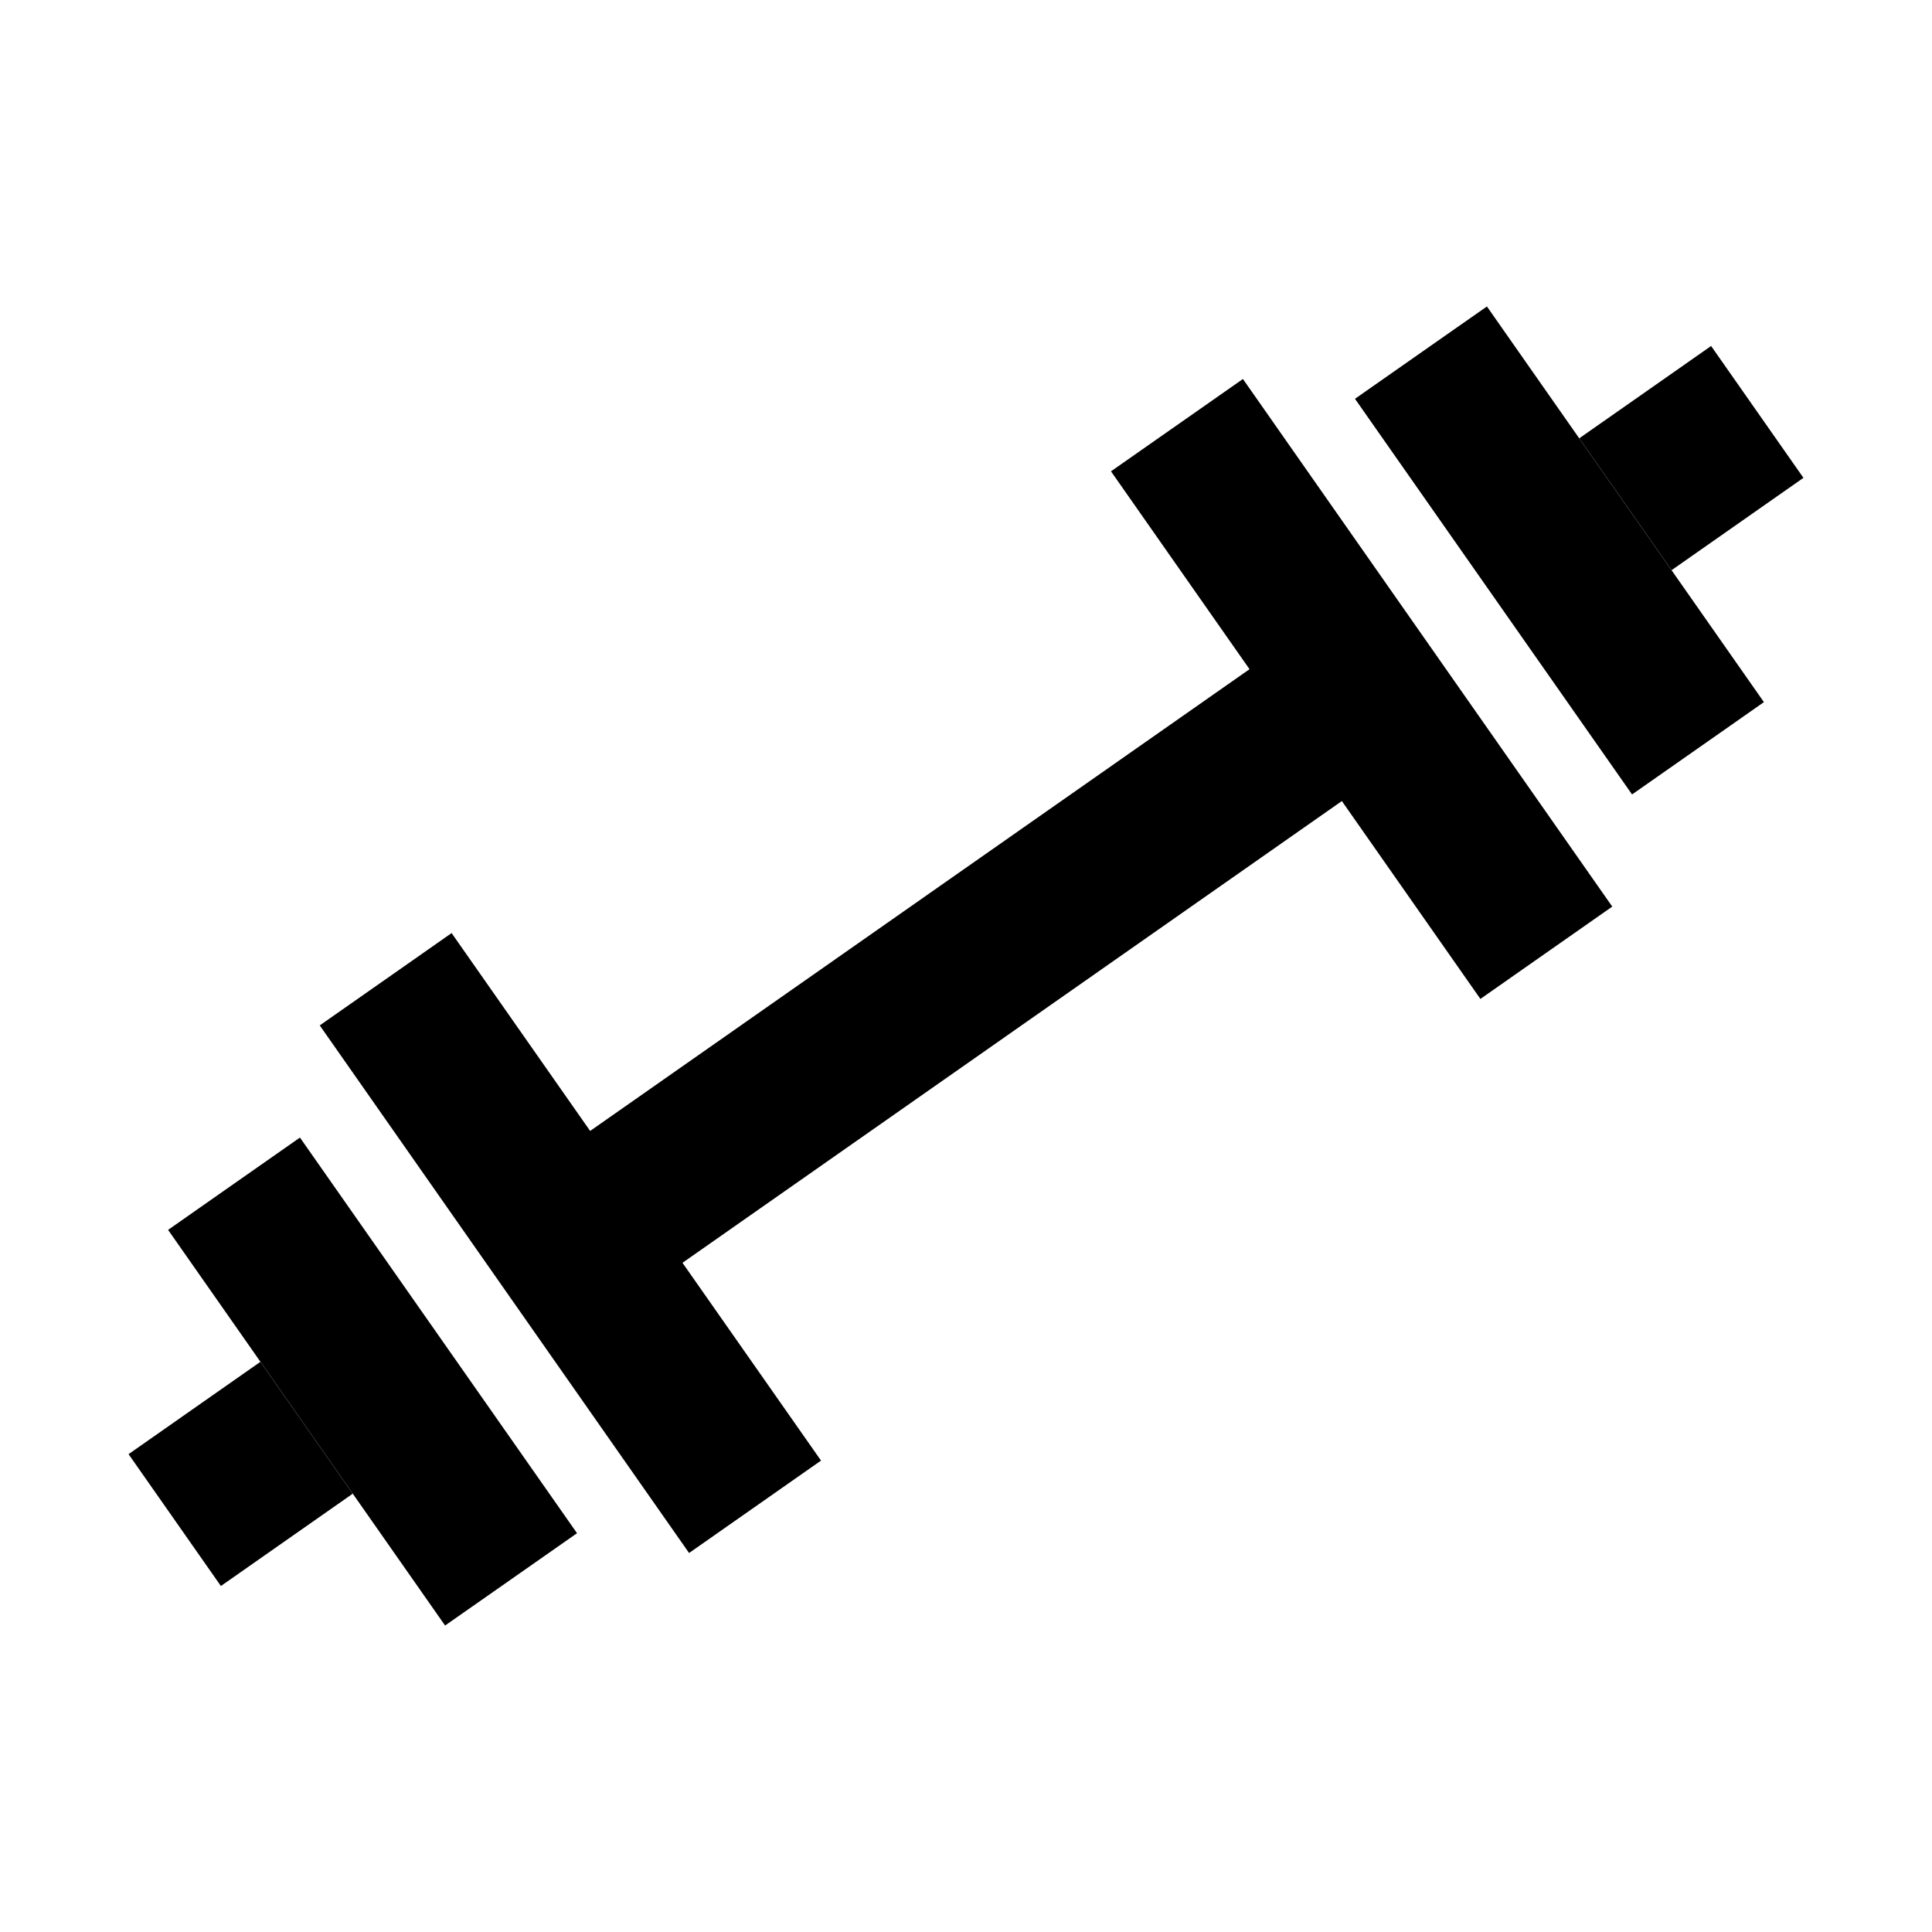 <svg xmlns='http://www.w3.org/2000/svg' id='icons_gym' viewBox='0 0 24 24'>
<path d='M20.274 9.869L16.832 4.954L18.471 3.807L21.912 8.722L20.274 9.869z' />
<path d='M18.39 12.409L16.669 9.951L8.478 15.687L10.199 18.144L8.56 19.292L3.972 12.738L5.61 11.591L7.331 14.049L15.522 8.313L13.801 5.855L15.44 4.708L20.028 11.262L18.39 12.409z' />
<path d='M20.765 7.083L22.403 5.936L21.256 4.298L19.618 5.445L20.765 7.083z' />
<path d='M7.168 19.046L3.726 14.131L2.088 15.278L5.529 20.193L7.168 19.046z' />
<path d='M4.382 18.555L2.744 19.702L1.597 18.064L3.235 16.917L4.382 18.555z' />
</svg>